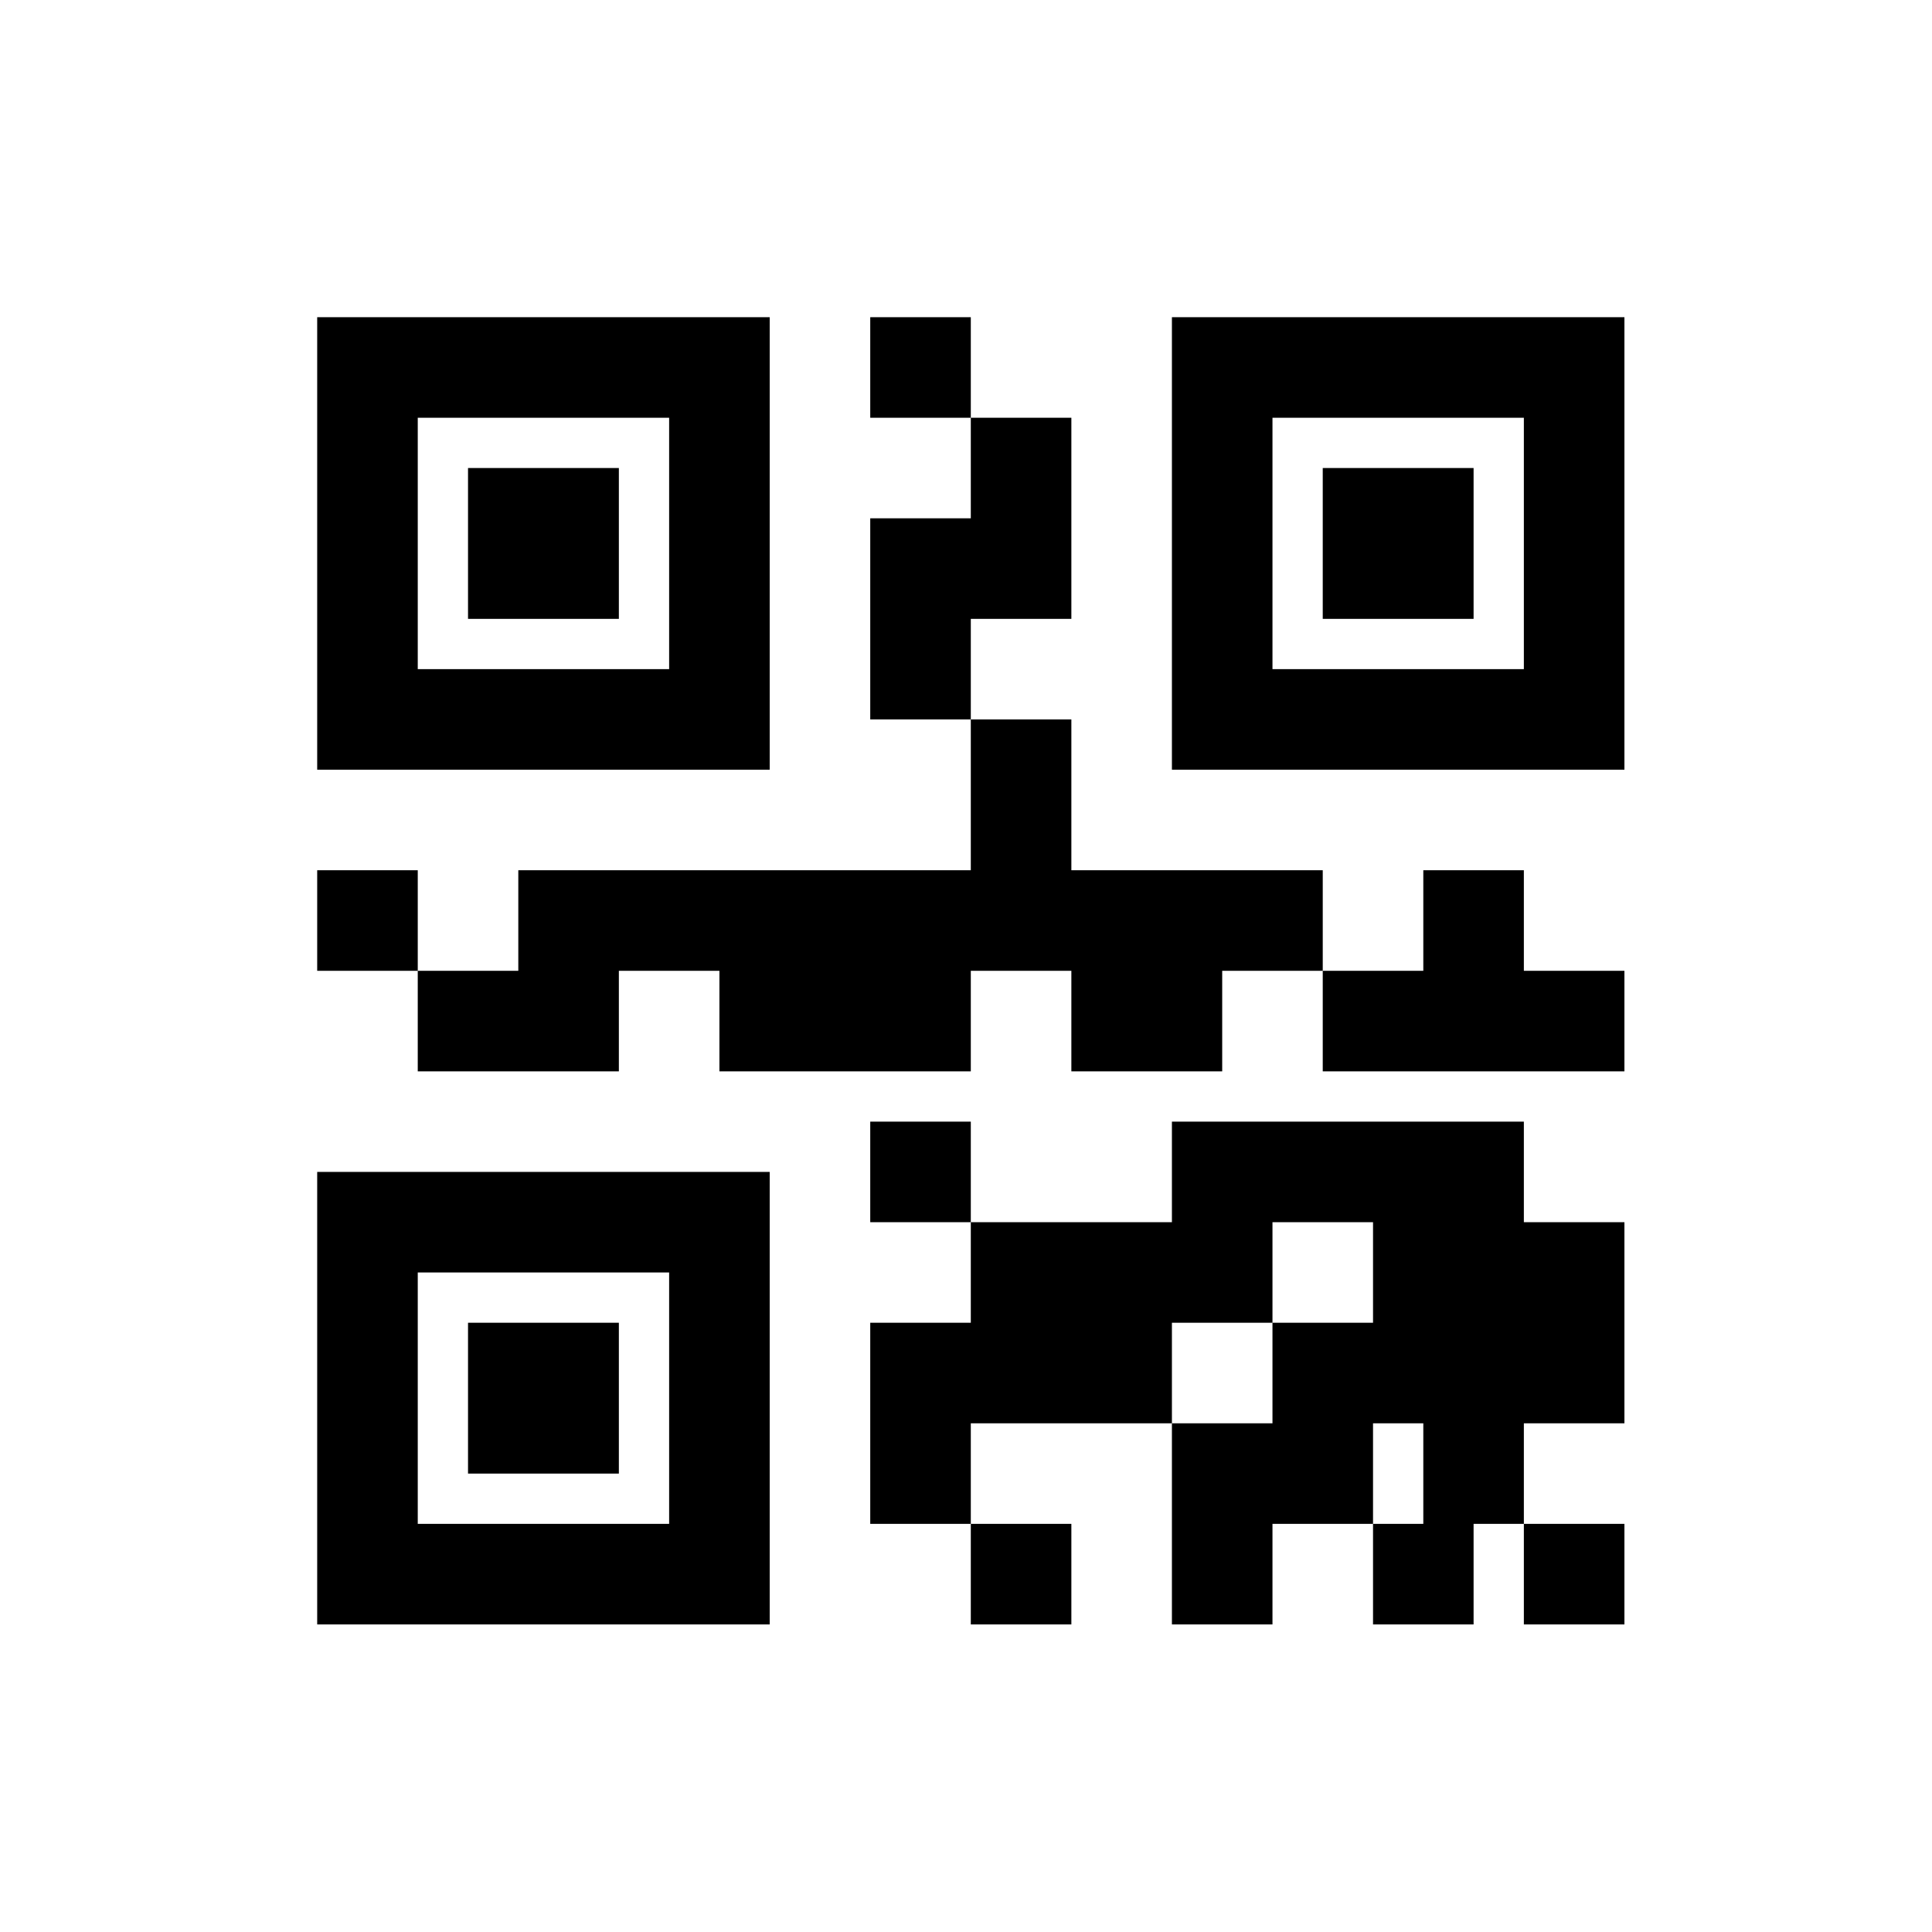 <svg width="201" height="201" viewBox="0 0 201 201" fill="none" xmlns="http://www.w3.org/2000/svg">
<g filter="url(#filter0_d_4991_2051)">
<rect x="6" y="6" width="189" height="189" rx="15" fill="white"/>
<path d="M33 33V80.077H80.077V33H33ZM90.538 33V43.462H101V33H90.538ZM101 43.462V53.923H90.538V74.846H101V64.385H111.462V43.462H101ZM101 74.846V90.538H53.923V101H43.462V111.462H64.385V101H74.846V111.462H101V101H111.462V111.462H127.154V101H137.615V90.538H111.462V74.846H101ZM137.615 101V111.462H169V101H158.538V90.538H148.077V101H137.615ZM43.462 101V90.538H33V101H43.462ZM121.923 33V80.077H169V33H121.923ZM43.462 43.462H69.615V69.615H43.462V43.462ZM132.385 43.462H158.538V69.615H132.385V43.462ZM48.692 48.692V64.385H64.385V48.692H48.692ZM137.615 48.692V64.385H153.308V48.692H137.615ZM90.538 116.692V127.154H101V116.692H90.538ZM101 127.154V137.615H90.538V158.538H101V148.077H121.923V137.615H132.385V127.154H142.846V137.615H132.385V148.077H121.923V169H132.385V158.538H142.846V148.077H148.077V158.538H142.846V169H153.308V158.538H158.538V148.077H169V127.154H158.538V116.692H121.923V127.154H101ZM158.538 158.538V169H169V158.538H158.538ZM101 158.538V169H111.462V158.538H101ZM33 121.923V169H80.077V121.923H33ZM43.462 132.385H69.615V158.538H43.462V132.385ZM48.692 137.615V153.308H64.385V137.615H48.692Z" fill="black"/>
</g>
<defs>
<filter id="filter0_d_4991_2051" x="0" y="0" width="201" height="201" filterUnits="userSpaceOnUse" color-interpolation-filters="sRGB">
<feFlood flood-opacity="0" result="BackgroundImageFix"/>
<feColorMatrix in="SourceAlpha" type="matrix" values="0 0 0 0 0 0 0 0 0 0 0 0 0 0 0 0 0 0 127 0" result="hardAlpha"/>
<feOffset/>
<feGaussianBlur stdDeviation="3"/>
<feComposite in2="hardAlpha" operator="out"/>
<feColorMatrix type="matrix" values="0 0 0 0 0 0 0 0 0 0 0 0 0 0 0 0 0 0 0.25 0"/>
<feBlend mode="normal" in2="BackgroundImageFix" result="effect1_dropShadow_4991_2051"/>
<feBlend mode="normal" in="SourceGraphic" in2="effect1_dropShadow_4991_2051" result="shape"/>
</filter>
</defs>
</svg>
